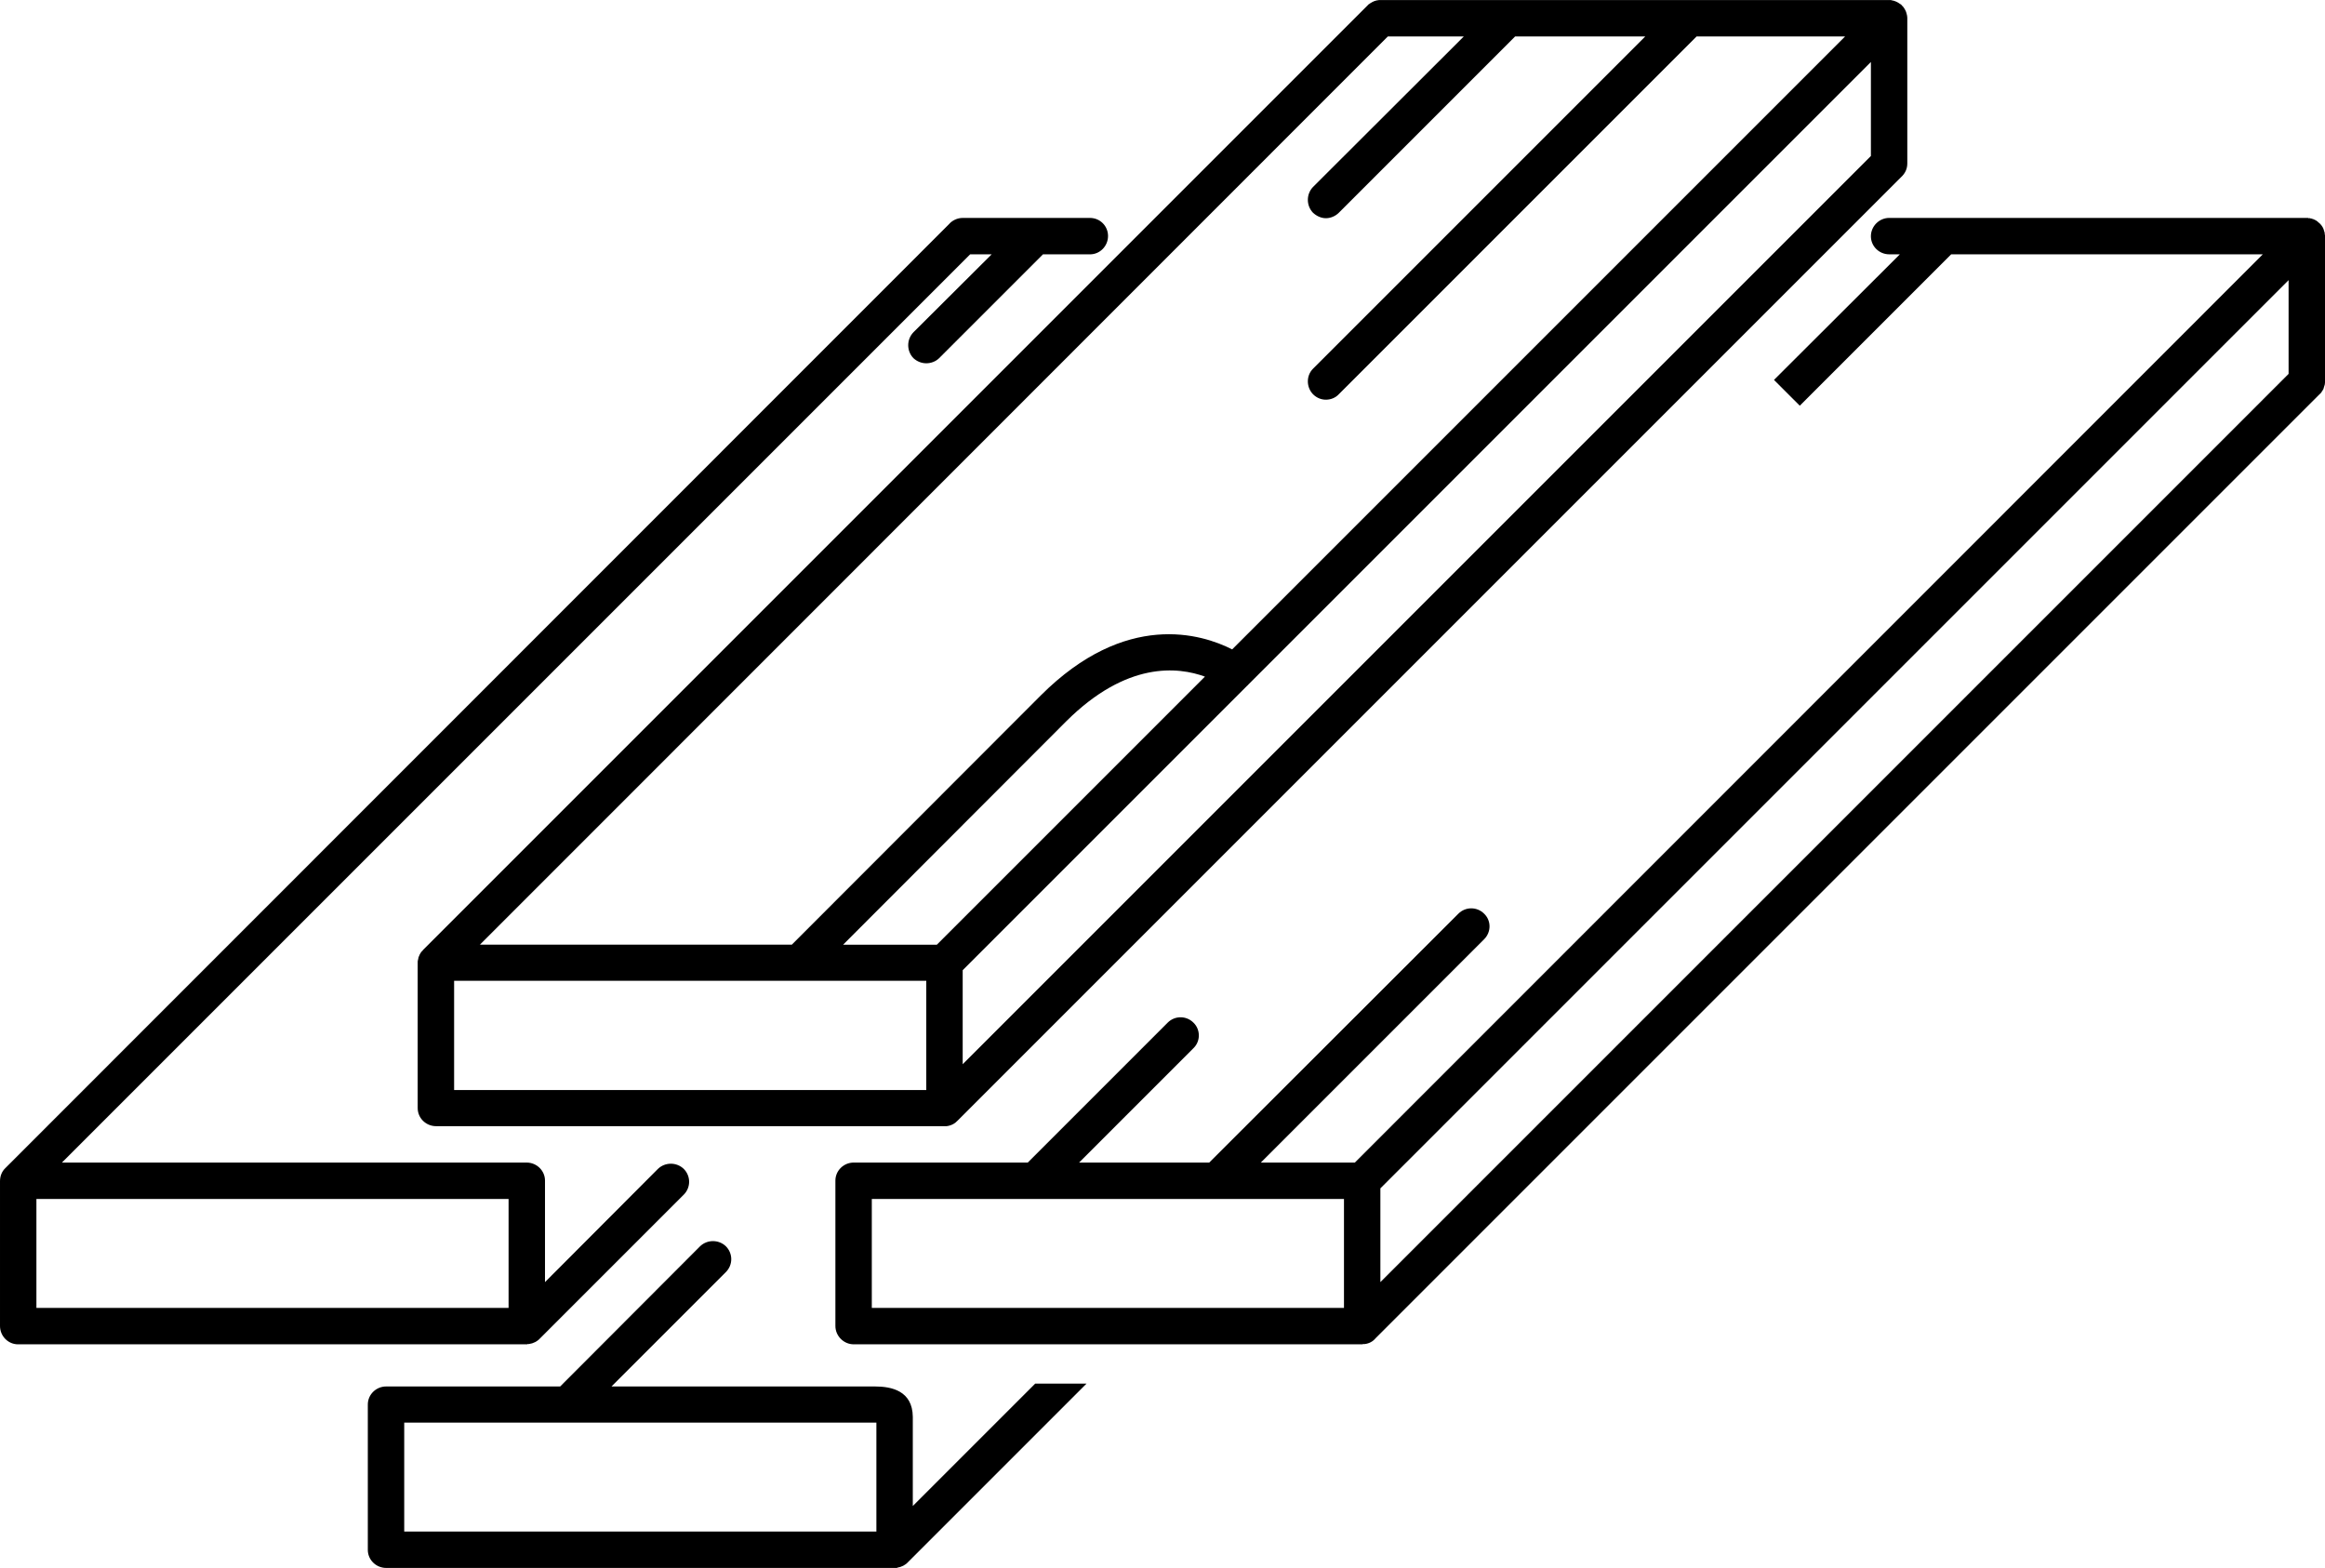 <?xml version="1.0" encoding="UTF-8"?>
<!DOCTYPE svg PUBLIC "-//W3C//DTD SVG 1.1//EN" "http://www.w3.org/Graphics/SVG/1.1/DTD/svg11.dtd">
<!-- Creator: CorelDRAW X8 -->
<svg xmlns="http://www.w3.org/2000/svg" xml:space="preserve" width="115.147mm" height="77.654mm" version="1.1" style="shape-rendering:geometricPrecision; text-rendering:geometricPrecision; image-rendering:optimizeQuality; fill-rule:evenodd; clip-rule:evenodd"
viewBox="0 0 8110 5469"
 xmlns:xlink="http://www.w3.org/1999/xlink">
 <defs>
  <style type="text/css">
   <![CDATA[
    .fil0 {fill:black}
   ]]>
  </style>
 </defs>
 <g id="Слой_x0020_1">
  <path class="fil0" d="M3268 3295l-327 0 778 -779c212,-211 391,-190 484,-156l-935 935zm2471 -3168l-1159 1159c-24,24 -24,64 0,89 13,13 29,19 45,19 16,0 33,-6 45,-19l1248 -1248 518 0 -2138 2138c-106,-54 -371,-136 -668,161l-868 869 -1088 0 3167 -3168 265 0 -526 525c-24,25 -24,65 0,90 13,12 29,19 45,19 16,0 33,-7 45,-19l615 -615 454 0zm888 760l-439 438 90 90 528 -528 1087 0 -3167 3168 -328 0 779 -779c25,-25 25,-65 0,-89 -25,-25 -65,-25 -90,0l-869 868 -454 0 399 -399c25,-24 25,-65 0,-89 -25,-25 -65,-25 -90,0l-488 488 -607 0c-35,0 -64,28 -64,63l0 507c0,35 29,64 64,64l1774 0 1 0 0 0 0 0 1 -1 1 0 0 0 1 0 0 0 1 0 0 0 1 0 0 0 1 0 0 0 0 0 1 0 1 0c15,-2 28,-9 37,-20l3292 -3292c4,-3 7,-7 9,-10l0 -1 1 -1 0 0 1 -1 0 0 0 -1 0 0 1 -1 0 0 1 -1 0 0 0 -1 1 -1 0 -1 0 0 1 -1 0 -1 0 -1 0 0 1 -1 0 -1 0 0 0 -1c1,-3 2,-6 3,-9l0 0c1,-4 1,-9 1,-13l0 -504 0 -1 0 0 0 0 0 0c0,-1 0,-2 0,-3l0 0 0 -1 0 0 0 0 0 -1 0 0 0 0 0 0 0 0 0 0 -1 -1 0 -1 0 0 0 -1 0 0 0 0 0 -1 0 -1 0 0 0 0 0 0 0 0 0 0 0 0 0 0 0 0 0 0 0 0 0 0 0 -1 0 0 0 0 0 0 0 0 0 0 0 0 0 0 0 0 0 0 0 0 0 0 0 -1 0 0 0 0 0 0 0 0 0 0 0 0 0 0 0 0 0 0 0 0 0 -1 0 0 0 0 0 0 0 0 -1 0 0 0 0 0 0 -1 0 0 0 0 0 0 0 0 0 0 0 0 0 0 0 0 0 0 0 0 0 -1 0 0 0 0 0 0 0 0 0 0 0 0 0 0 0 0 0 0 0 0 0 0 0 -1 0 0 0 0 0 0 0 0 0 0 0 -1 0 0 0 0 0 0 0 0 0 0 0 0 -1 0 0 0 0 -1 0 0 0 0 -1 -3 0 0 0 0c0,-1 0,-2 -1,-3l0 -1c-4,-10 -11,-19 -20,-25l0 -1 -2 -1 -1 -1 0 0 0 0 -1 0 0 -1 -1 0 0 0 -1 -1 0 0 0 0 -1 0 0 0 0 0 0 0 0 0 0 0 0 0 0 0 0 0 0 0 0 0 0 -1 -1 0 0 0 0 0 0 0 0 0 0 0 0 0 0 0 0 0 0 0 0 0 0 0 0 0 -1 0 0 0 0 0 0 0 0 0 0 0 0 0 0 0 0 0 0 -1 0 0 0 0 -1 0 0 0 0 0 0 0 0 0 0 0 0 0 0 0 0 0 0 0 0 0 0 0 0 0 0 0 0 0 -1 0 0 0 0 0 0 0 0 0 0 0 0 0 0 0 0 0 0 -1 0 0 0 0 -1 0 0 0 -1 0 0 0 -1 -1 -1 0 0 0 -1 -1 -1 0 -1 0 0 0 -1 -1 -1 0 -1 0 0 0 -1 -1 -1 0 -1 0 0 0 -1 0 -1 0 0 0 0 -1 -1 0 0 0 -2 0 0 0 0 0 -1 0 0 0 0 0 -1 0 0 0 0 0 -1 0 0 0 0 0 0 0 0 0 0 0 0 0 -1 0 -1 -1 0 0 0 0 0 0c-2,0 -4,0 -6,0l-1455 0c-35,0 -64,29 -64,64 0,35 29,63 64,63l37 0zm-3017 3295l1 0 2 0 1075 0 0 380 -1647 0 0 -380 569 0zm4373 -3205l0 327 -3168 3168 0 -327 3168 -3168zm-4673 -195l-3291 3292c-13,12 -19,29 -19,46l0 505c0,35 28,64 63,64l1774 0 0 0 1 0 1 0 0 0 1 -1 0 0 1 0 0 0 1 0 0 0 1 0 0 0 1 0 1 0c15,-2 29,-9 39,-20l501 -501c25,-25 25,-65 0,-90 -25,-24 -65,-24 -90,0l-394 395 0 -354c0,-35 -29,-63 -64,-63l-1621 0 3168 -3168 75 0 -273 272c-24,25 -24,65 0,90 13,12 29,18 45,18 16,0 33,-6 45,-18l362 -362 164 0c35,0 63,-29 63,-64 0,-35 -28,-63 -63,-63l-444 0c-19,0 -37,9 -48,22zm-1536 3780l-1647 0 0 -380 1647 0 0 380zm2576 -2170c2,-2 4,-3 5,-5l2171 -2171 0 328 -3168 3168 0 -328 992 -992zm2239 -2392l0 0 0 0 0 0 0 0 -1 0 0 0 0 0 -695 0 -2 0 -631 0 -2 0 -442 0c-4,0 -8,0 -12,1l0 0c-1,0 -2,0 -3,1l0 0 -1 0 -1 0 0 0 -1 0 -1 1 -1 0 0 0 -1 0 0 0 -1 1 -1 0 0 0c-4,2 -9,4 -13,7l0 0c-2,1 -3,2 -4,3l0 0 -1 0 0 0 -1 1 0 0 -1 1 0 0 -1 1 -1 1 -1 1 0 0 -3294 3294 0 0 0 0 -1 1 0 0 -1 2 -1 1 -1 0 0 1 -1 0 0 1 -1 1 0 0 -1 1 0 0c-2,4 -5,7 -6,11l0 0c-1,1 -1,3 -2,4l0 0 0 1 0 0 -1 1 0 1c-1,4 -2,9 -3,14l0 2 0 0c0,1 0,2 0,3l0 507c0,35 29,63 64,63l1774 0 0 0 1 0 0 0 1 0 1 0 0 0 0 0 1 0 0 0 1 0 1 0 0 0 0 0 1 0c16,-2 29,-9 39,-20l3291 -3291c13,-12 21,-28 21,-47l0 -505 0 -2c0,-7 -2,-15 -4,-21l0 0 -1 -2 0 -1 0 0 -1 -2 0 0 -1 -1 0 0 0 -1 0 0 -1 -1 0 -1 -1 -1 0 0 0 -1 -1 -1 0 0c0,0 -1,-1 -1,-2l-1 -1 0 0 -1 -1 0 -1 0 0 -1 -1 0 0 -1 -1 0 0 -1 -1 0 0 0 -1 -1 0 0 0 -1 -1 0 0 -1 -1 -1 -1 0 -1 0 0 -1 -1 0 0c-1,0 -2,-1 -3,-2l-1 0 0 -1 -1 0c-8,-6 -17,-10 -27,-12l0 0 0 0 -1 0 0 0 0 0 0 0 0 0 0 0 -1 0 0 0 0 0 0 0 0 0 -1 -1 0 0 0 0 -1 0 0 0 0 0 0 0 -2 0 -1 0 0 0 0 0 0 0 -1 0 0 0 0 0 0 0 0 0 0 0 0 0 -1 0 0 0 -1 0 0 0 0 0 0 0 0 0 -1 0 0 0 0 0zm-3358 3802l-1647 0 0 -381 1647 0 0 381z"/>
  <path class="fil0" d="M3052 4836c-307,0 -610,0 -919,0l399 -399c25,-25 25,-65 0,-90 -25,-24 -65,-24 -90,0l-488 489 -607 0c-35,0 -64,28 -64,63l0 507c0,35 29,63 64,63l1774 0 0 0 1 0 0 0 1 0 1 0 0 0 0 0 1 0 1 0 0 0 1 0 0 0 0 0 1 0 0 0 1 0 1 -1c14,-2 28,-9 37,-19l623 -623 -179 0 -427 427 0 -311c-1,-91 -74,-106 -132,-106zm-1073 126l1 0 2 0 1075 0 0 380 -1647 0 0 -380 569 0z"/>
 </g>
</svg>
